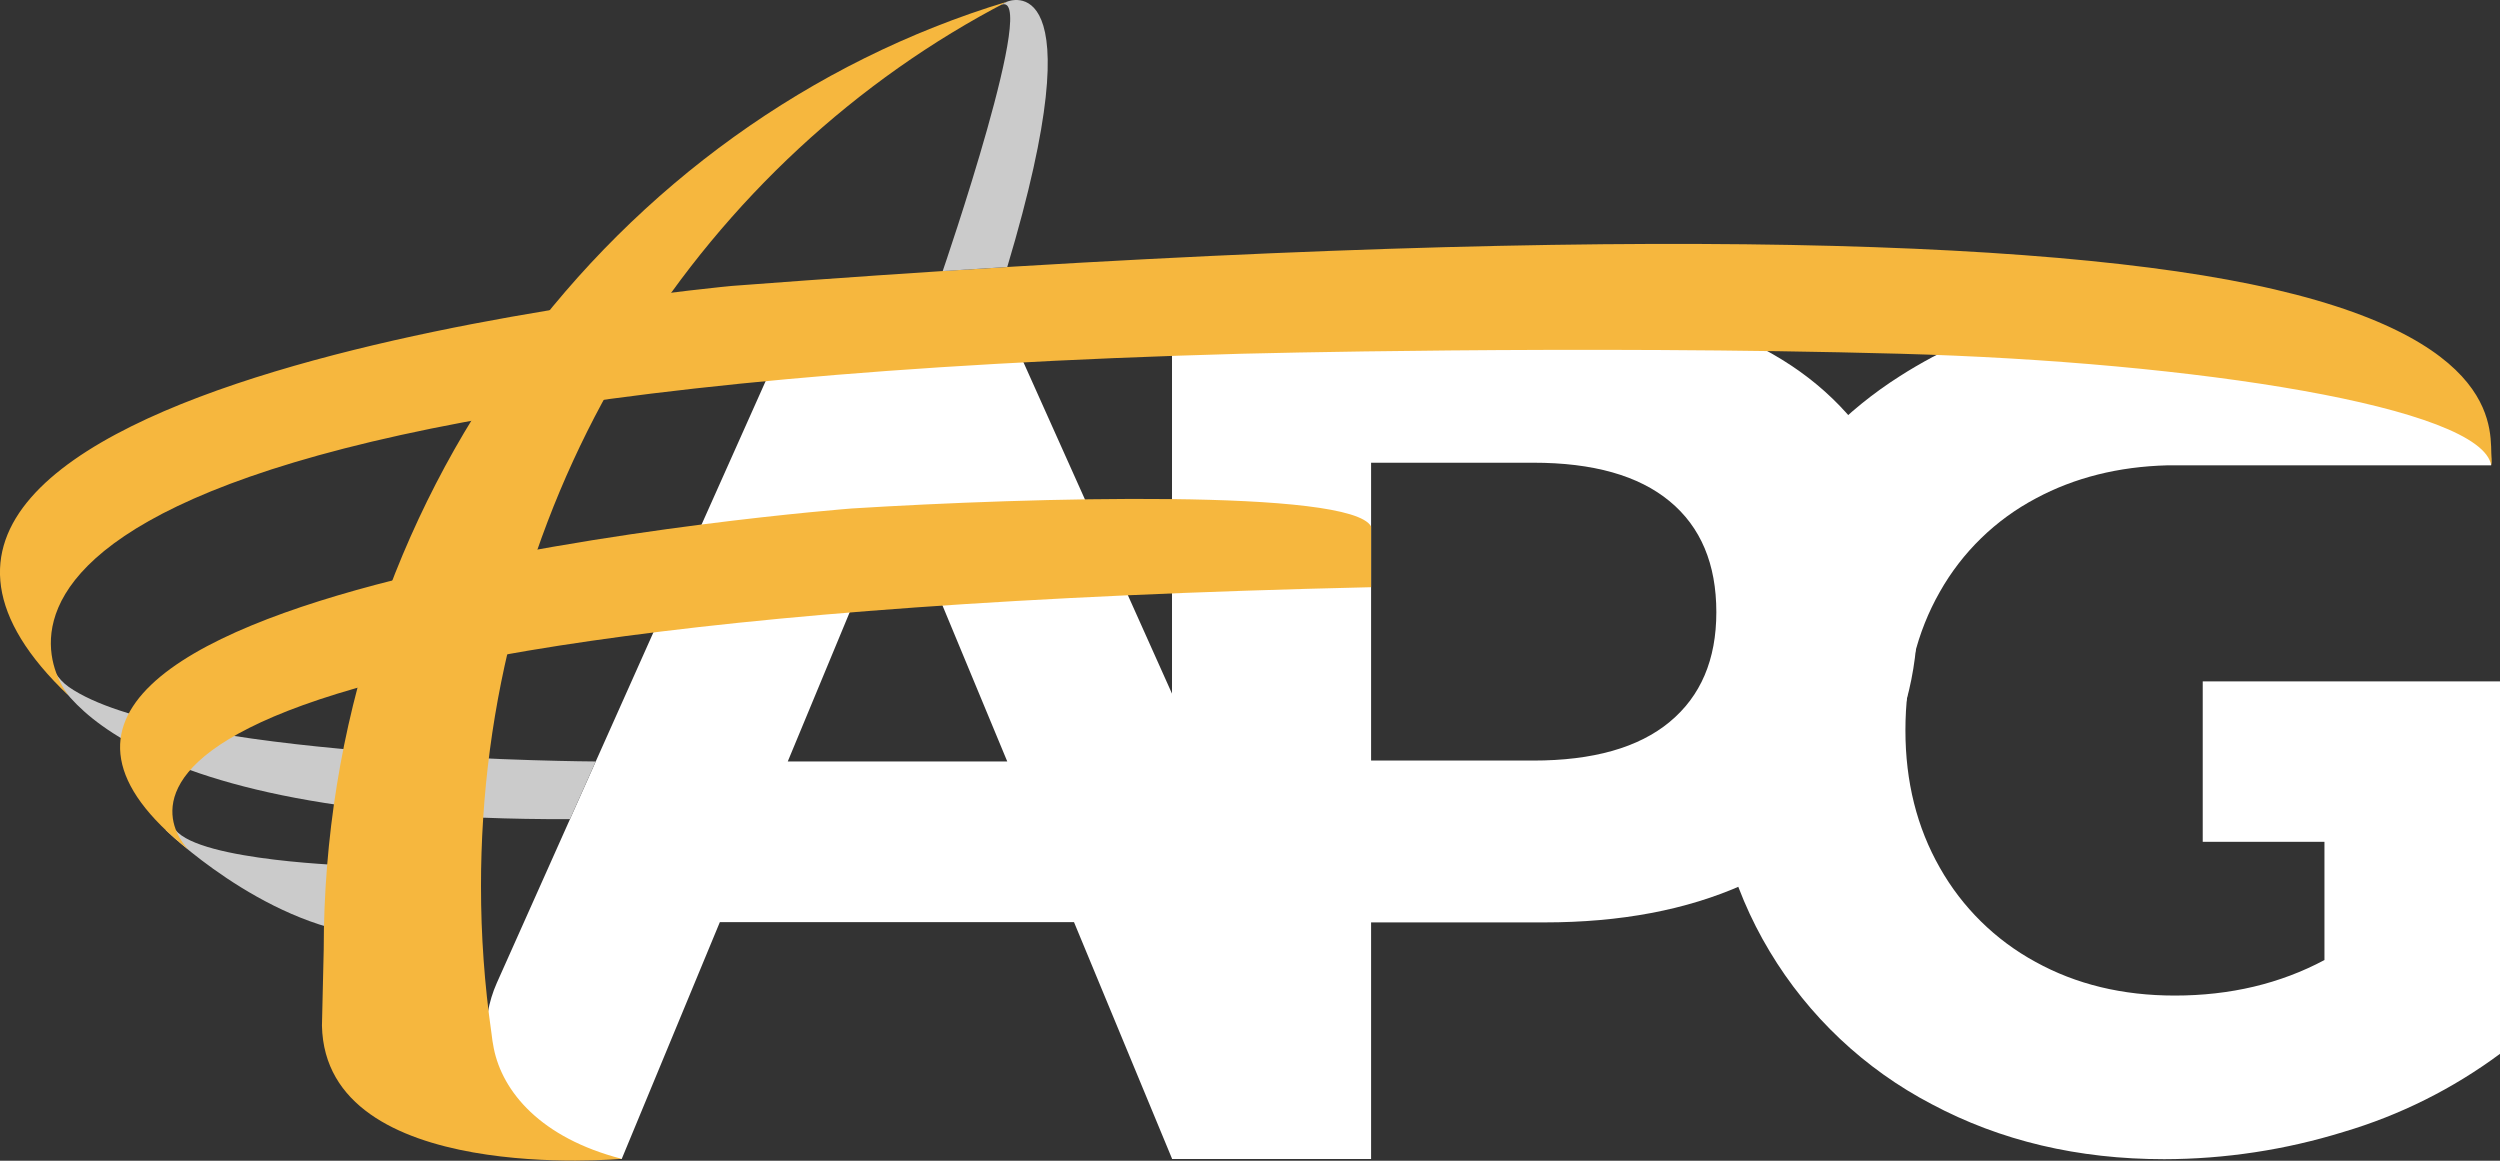 <svg width="196" height="91" viewBox="0 0 196 91" fill="none" xmlns="http://www.w3.org/2000/svg">
<rect x="0" y="0" width="196" height="91" fill="#333333" stroke="none"/>
<g clip-path="url(#clip0_129_65)">
<path d="M12.981 65.066C12.981 65.066 20.472 72.399 28.853 73.324L27.806 67.877C27.806 67.877 15.698 67.531 13.76 65.066H12.981Z" fill="#CBCBCB"/>
<path d="M136.627 26.565C141.016 28.549 144.403 31.368 146.786 35.023C149.17 38.677 150.358 43.002 150.35 47.997C150.35 52.929 149.162 57.237 146.786 60.922C144.41 64.607 141.024 67.425 136.627 69.377C132.229 71.338 127.047 72.318 121.081 72.316H107.493V90.863H91.885V23.591H121.081C127.047 23.591 132.229 24.582 136.627 26.565ZM130.902 56.597C133.341 54.579 134.561 51.712 134.561 47.997C134.561 44.215 133.341 41.315 130.902 39.299C128.464 37.282 124.898 36.275 120.206 36.277H107.493V59.628H120.206C124.892 59.628 128.456 58.62 130.897 56.603L130.902 56.597Z" fill="white"/>
<path d="M111.444 59.699H94.269L78.145 23.731H62.773L38.955 77.052C38.288 78.547 38.006 80.184 38.135 81.815C38.263 83.446 38.798 85.019 39.691 86.391C40.584 87.764 41.806 88.891 43.247 89.672C44.687 90.453 46.301 90.862 47.94 90.863H48.742L56.436 72.296H84.202L91.896 90.863H105.398C105.705 90.863 106.007 90.786 106.276 90.64C106.546 90.494 106.775 90.283 106.942 90.026C107.109 89.769 107.209 89.474 107.233 89.169C107.256 88.864 107.203 88.558 107.078 88.278L99.922 72.282H111.461L111.444 59.699ZM71.009 40.53L78.969 59.699H61.76L69.721 40.518C69.775 40.392 69.865 40.285 69.981 40.21C70.096 40.135 70.231 40.096 70.368 40.097C70.506 40.098 70.64 40.14 70.754 40.217C70.868 40.294 70.957 40.403 71.009 40.53Z" fill="white"/>
<path d="M196 59.648V82.619C192.299 85.365 188.142 87.439 183.72 88.746C179.171 90.153 174.437 90.872 169.674 90.88C162.913 90.88 156.835 89.441 151.44 86.564C146.183 83.816 141.789 79.672 138.743 74.59C135.672 69.483 134.137 63.711 134.137 57.274C134.137 50.838 135.672 45.067 138.743 39.961C141.277 35.726 144.77 32.142 148.942 29.495C149.772 28.961 150.636 28.461 151.518 27.987C156.939 25.131 163.031 23.692 169.794 23.671H172.614C192.937 27.864 195.11 34.12 195.299 35.954V36.482H171.395C171.163 36.482 170.931 36.482 170.696 36.482C170.461 36.482 170.178 36.482 169.923 36.482C166.082 36.583 162.647 37.446 159.618 39.07C156.454 40.743 153.838 43.288 152.082 46.403C150.284 49.558 149.385 53.176 149.385 57.257C149.385 61.281 150.284 64.87 152.082 68.026C153.836 71.138 156.432 73.696 159.573 75.407C162.763 77.172 166.406 78.054 170.501 78.052C174.845 78.052 178.757 77.123 182.237 75.267V59.648H196Z" fill="white"/>
<path d="M46.704 59.699C46.704 59.699 15.566 59.556 6.237 54.378C4.883 53.626 4.566 53.204 3.776 51.807C3.776 51.807 6.297 64.375 44.686 64.221L46.704 59.699Z" fill="#CBCBCB"/>
<path d="M107.493 41.272C105.885 38.31 80.853 38.987 66.787 39.864C66.787 39.864 -11.475 45.863 14.813 66.652C14.195 66.061 -2.862 48.559 107.493 46.037V41.272Z" fill="#F6B73E"/>
<path d="M195.313 36.494C194.589 31.924 172.156 28.364 148.942 27.733C123.606 27.045 97.34 27.733 97.34 27.733C-13.004 30.767 4.781 53.858 5.399 54.558C-20.896 29.616 57.372 22.417 57.372 22.417C119.69 17.687 157.686 18.418 176.45 22.277C196.773 26.471 195.139 34.12 195.342 35.965C195.355 36.142 195.345 36.32 195.313 36.494Z" fill="#F6B73E"/>
<path d="M25.379 74.464C25.379 39.23 48.006 9.492 78.969 0.126C55.211 12.445 38.655 37.616 37.75 66.895C37.721 67.752 37.71 68.609 37.71 69.451C37.708 73.324 37.984 77.192 38.534 81.025C38.577 81.42 38.635 81.805 38.712 82.188C39.39 85.579 42.376 89.212 48.745 90.852C48.745 90.852 25.502 92.988 25.241 80.411L25.379 74.464Z" fill="#F6B73E"/>
<path d="M78.969 0.126C78.969 0.126 86.111 -2.916 78.969 20.932L73.908 21.252C73.908 21.252 81.714 -1.451 78.365 0.443" fill="#CBCBCB"/>
<path d="M196 53.421H172.694V65.998H196V53.421Z" fill="white"/>
</g>
<defs>
<clipPath id="clip0_129_65">
<rect width="196" height="91" fill="white"/>
</clipPath>
</defs>
</svg>

